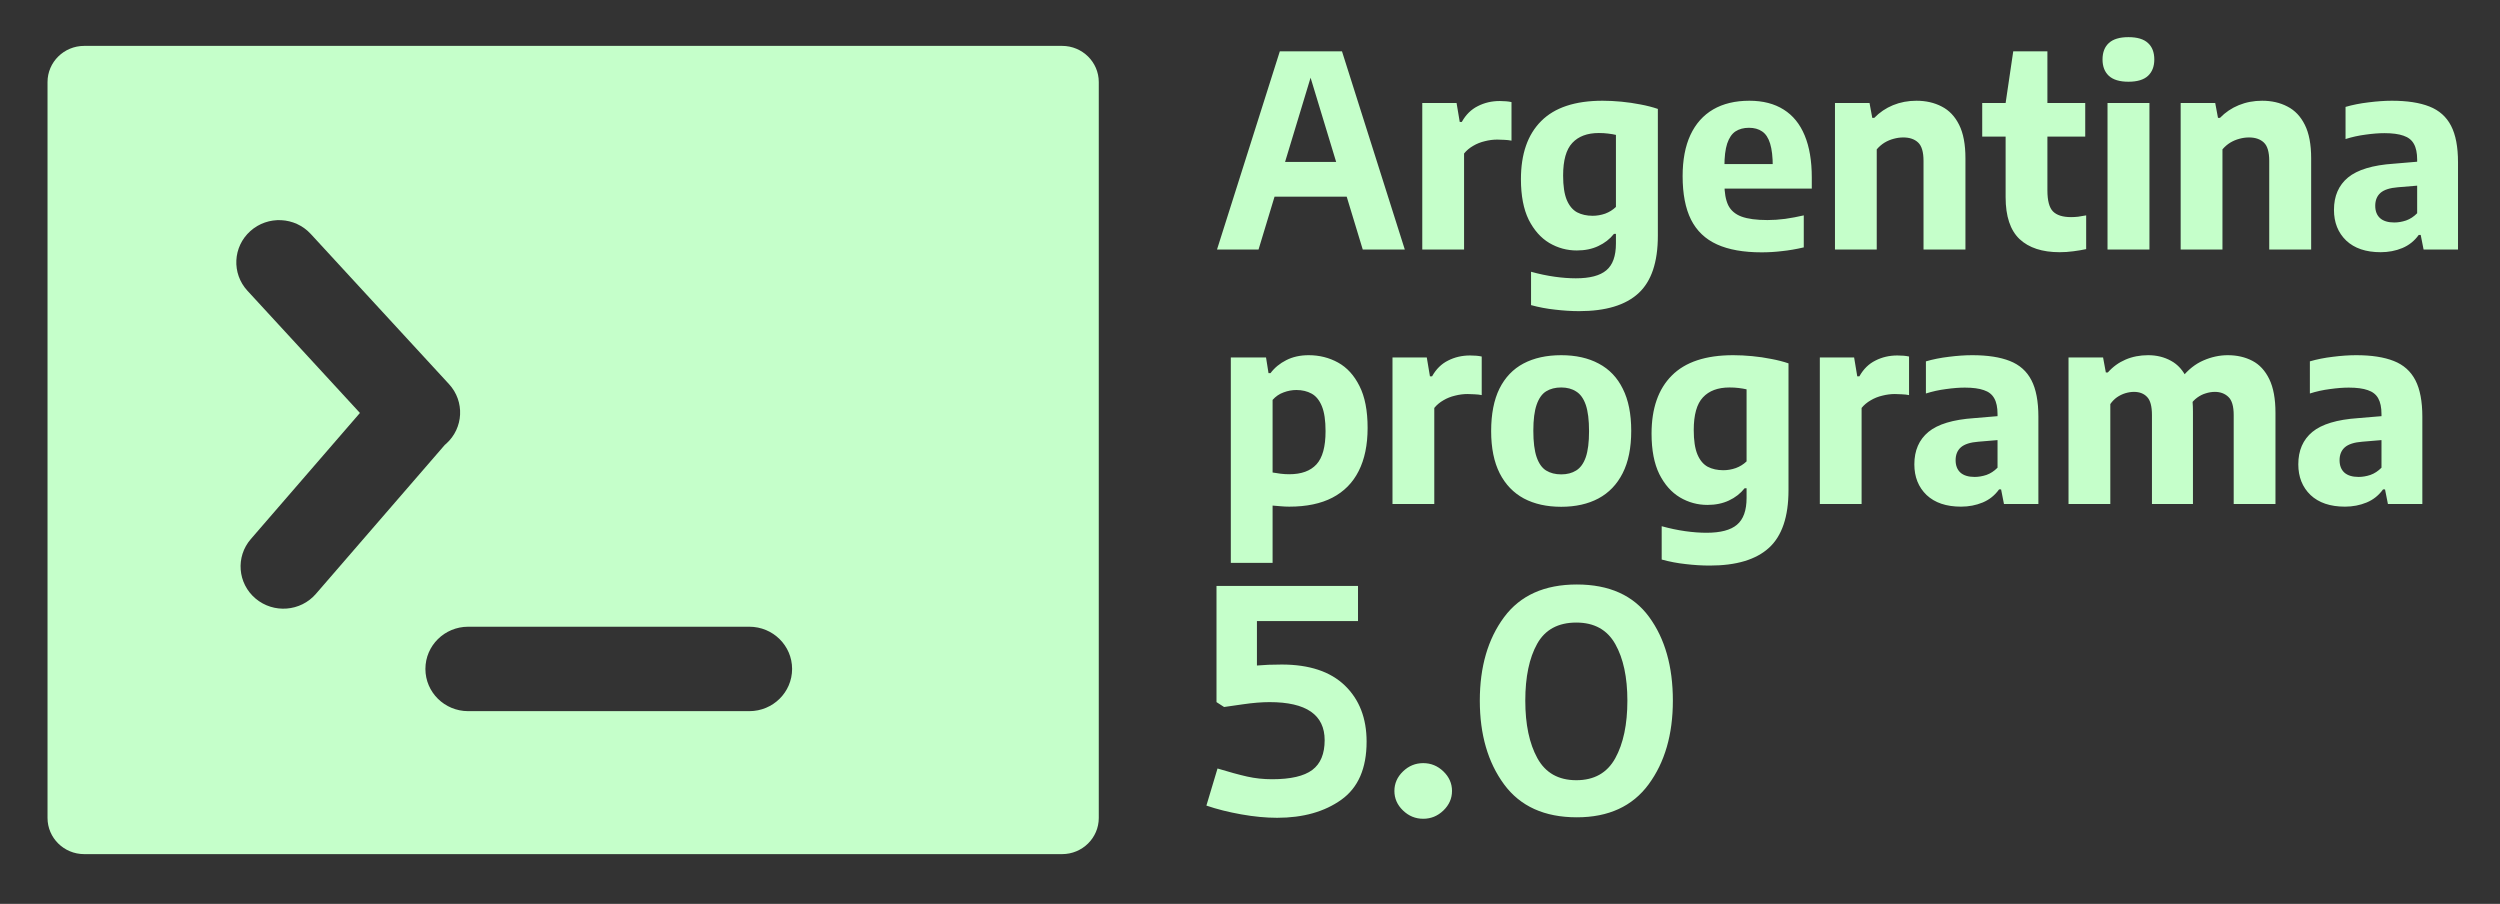 <?xml version="1.0" encoding="utf-8"?>
<svg viewBox="0 0 130 47" width="130" height="47" xmlns="http://www.w3.org/2000/svg" xmlns:bx="https://boxy-svg.com">
  <rect x="0" y="0" width="130" height="47" fill="#333333" stroke="none"/>
  <g transform="matrix(1.133, 0, 0, 1.187, 95.551, 15.67)" id="491309" style="" bx:origin="-0.098 0.811">
    <path style="stroke: none; stroke-width: 0; stroke-dasharray: none; stroke-linecap: butt; stroke-dashoffset: 0; stroke-linejoin: miter; stroke-miterlimit: 4; fill-rule: nonzero; opacity: 1; fill: rgb(197, 255, 202);" transform=" translate(-86.46, -15.47)" d="M 57.981 13.2 L 60.864 4.517 H 63.717 L 66.6 13.2 H 64.67 L 62.173 5.35 H 62.378 L 59.887 13.2 H 57.981 Z M 59.984 10.883 L 60.406 9.363 H 64.169 L 64.585 10.883 H 59.984 Z M 67.402 13.2 V 6.782 H 68.976 L 69.121 7.609 H 69.217 C 69.402 7.292 69.647 7.062 69.953 6.917 C 70.258 6.768 70.594 6.694 70.96 6.694 C 71.061 6.694 71.157 6.698 71.25 6.706 C 71.342 6.713 71.425 6.725 71.497 6.741 V 8.43 C 71.396 8.411 71.288 8.399 71.171 8.395 C 71.058 8.387 70.95 8.384 70.846 8.384 C 70.656 8.384 70.466 8.407 70.273 8.454 C 70.08 8.497 69.9 8.565 69.736 8.659 C 69.571 8.749 69.432 8.861 69.32 8.994 V 13.2 H 67.402 Z M 74.601 15.899 C 74.252 15.899 73.886 15.877 73.504 15.834 C 73.122 15.795 72.752 15.729 72.394 15.635 V 14.174 C 72.764 14.272 73.124 14.344 73.474 14.391 C 73.823 14.438 74.149 14.461 74.451 14.461 C 75.094 14.461 75.56 14.344 75.85 14.109 C 76.144 13.875 76.29 13.484 76.29 12.936 V 12.514 H 76.2 C 76.011 12.741 75.771 12.918 75.482 13.047 C 75.197 13.177 74.867 13.241 74.493 13.241 C 74.043 13.241 73.623 13.132 73.232 12.913 C 72.842 12.69 72.527 12.349 72.285 11.892 C 72.049 11.43 71.93 10.84 71.93 10.12 C 71.93 9.013 72.239 8.164 72.858 7.574 C 73.478 6.979 74.416 6.682 75.675 6.682 C 75.957 6.682 76.246 6.696 76.543 6.723 C 76.845 6.751 77.139 6.792 77.424 6.846 C 77.709 6.897 77.973 6.962 78.214 7.04 V 12.596 C 78.214 13.757 77.917 14.598 77.321 15.118 C 76.726 15.639 75.82 15.899 74.601 15.899 Z M 75.222 11.722 C 75.415 11.722 75.607 11.69 75.796 11.628 C 75.984 11.561 76.15 11.463 76.29 11.334 V 8.178 C 76.186 8.155 76.065 8.135 75.928 8.12 C 75.796 8.104 75.655 8.096 75.506 8.096 C 74.975 8.096 74.569 8.241 74.288 8.53 C 74.006 8.816 73.866 9.293 73.866 9.962 C 73.866 10.415 73.922 10.771 74.034 11.029 C 74.147 11.284 74.304 11.463 74.505 11.569 C 74.71 11.671 74.949 11.722 75.222 11.722 Z M 82.975 13.323 C 82.147 13.323 81.466 13.208 80.931 12.977 C 80.396 12.746 79.998 12.385 79.737 11.892 C 79.479 11.399 79.351 10.763 79.351 9.985 C 79.351 9.277 79.469 8.677 79.707 8.184 C 79.948 7.691 80.296 7.318 80.75 7.064 C 81.208 6.809 81.763 6.682 82.414 6.682 C 83.037 6.682 83.562 6.811 83.989 7.069 C 84.415 7.324 84.736 7.701 84.953 8.202 C 85.171 8.702 85.279 9.316 85.279 10.044 V 10.531 H 80.448 V 9.457 H 83.796 L 83.488 9.569 C 83.488 9.146 83.448 8.81 83.367 8.56 C 83.287 8.309 83.164 8.131 82.999 8.026 C 82.838 7.92 82.638 7.867 82.396 7.867 C 82.151 7.867 81.944 7.92 81.775 8.026 C 81.61 8.131 81.484 8.309 81.395 8.56 C 81.311 8.806 81.269 9.14 81.269 9.563 V 10.314 C 81.269 10.709 81.327 11.024 81.443 11.258 C 81.564 11.489 81.767 11.655 82.053 11.757 C 82.342 11.858 82.74 11.909 83.247 11.909 C 83.504 11.909 83.773 11.892 84.055 11.857 C 84.34 11.818 84.626 11.767 84.911 11.704 V 13.106 C 84.561 13.184 84.228 13.239 83.91 13.27 C 83.597 13.306 83.285 13.323 82.975 13.323 Z M 86.343 13.2 V 6.782 H 87.929 L 88.055 7.433 H 88.146 C 88.391 7.191 88.679 7.005 89.008 6.876 C 89.338 6.747 89.696 6.682 90.082 6.682 C 90.516 6.682 90.902 6.766 91.24 6.934 C 91.581 7.099 91.849 7.367 92.042 7.738 C 92.235 8.106 92.331 8.593 92.331 9.199 V 13.2 H 90.407 V 9.316 C 90.407 8.929 90.325 8.661 90.16 8.513 C 89.995 8.364 89.768 8.29 89.479 8.29 C 89.334 8.29 89.187 8.309 89.038 8.348 C 88.894 8.384 88.753 8.44 88.616 8.518 C 88.484 8.597 88.365 8.694 88.26 8.812 V 13.2 H 86.343 Z M 96.653 13.317 C 95.857 13.317 95.244 13.126 94.814 12.742 C 94.388 12.355 94.175 11.743 94.175 10.906 V 6.782 L 94.525 4.517 H 96.093 V 10.613 C 96.093 11.055 96.177 11.36 96.346 11.528 C 96.519 11.696 96.796 11.78 97.178 11.78 C 97.283 11.78 97.389 11.774 97.498 11.763 C 97.611 11.747 97.735 11.727 97.872 11.704 V 13.182 C 97.699 13.218 97.504 13.249 97.287 13.276 C 97.074 13.304 96.863 13.317 96.653 13.317 Z M 93.101 8.254 V 6.782 H 97.829 V 8.254 H 93.101 Z M 98.852 13.2 V 6.782 H 100.776 V 13.2 H 98.852 Z M 99.811 5.849 C 99.409 5.849 99.109 5.763 98.913 5.591 C 98.72 5.419 98.623 5.18 98.623 4.875 C 98.623 4.562 98.72 4.322 98.913 4.154 C 99.109 3.982 99.409 3.896 99.811 3.896 C 100.217 3.896 100.517 3.982 100.71 4.154 C 100.903 4.322 100.999 4.562 100.999 4.875 C 100.999 5.18 100.903 5.419 100.71 5.591 C 100.517 5.763 100.217 5.849 99.811 5.849 Z M 102.209 13.2 V 6.782 H 103.795 L 103.922 7.433 H 104.012 C 104.258 7.191 104.545 7.005 104.875 6.876 C 105.205 6.747 105.562 6.682 105.948 6.682 C 106.383 6.682 106.769 6.766 107.106 6.934 C 107.448 7.099 107.715 7.367 107.908 7.738 C 108.101 8.106 108.198 8.593 108.198 9.199 V 13.2 H 106.274 V 9.316 C 106.274 8.929 106.192 8.661 106.027 8.513 C 105.862 8.364 105.635 8.29 105.345 8.29 C 105.2 8.29 105.054 8.309 104.905 8.348 C 104.76 8.384 104.62 8.44 104.483 8.518 C 104.35 8.597 104.232 8.694 104.127 8.812 V 13.2 H 102.209 Z M 111.386 13.317 C 110.711 13.317 110.184 13.147 109.806 12.807 C 109.432 12.463 109.245 12.015 109.245 11.463 C 109.245 10.857 109.46 10.384 109.89 10.044 C 110.325 9.704 111.024 9.502 111.989 9.44 L 113.376 9.328 L 113.581 10.361 L 112.182 10.472 C 111.812 10.499 111.545 10.582 111.38 10.718 C 111.219 10.855 111.139 11.043 111.139 11.282 C 111.139 11.516 111.213 11.698 111.362 11.827 C 111.511 11.952 111.728 12.015 112.013 12.015 C 112.19 12.015 112.371 11.986 112.556 11.927 C 112.741 11.864 112.91 11.759 113.063 11.61 V 9.264 C 113.063 8.97 113.013 8.739 112.912 8.571 C 112.815 8.403 112.657 8.284 112.435 8.213 C 112.218 8.139 111.927 8.102 111.561 8.102 C 111.308 8.102 111.02 8.123 110.699 8.166 C 110.377 8.206 110.07 8.27 109.776 8.36 V 6.952 C 110.098 6.862 110.449 6.796 110.831 6.753 C 111.217 6.706 111.575 6.682 111.905 6.682 C 112.604 6.682 113.177 6.766 113.624 6.934 C 114.074 7.103 114.406 7.384 114.619 7.779 C 114.832 8.17 114.938 8.704 114.938 9.381 V 13.2 H 113.358 L 113.226 12.561 H 113.135 C 112.938 12.823 112.687 13.014 112.381 13.136 C 112.076 13.257 111.744 13.317 111.386 13.317 Z M 58.615 26.928 V 17.929 H 60.231 L 60.345 18.615 H 60.436 C 60.625 18.376 60.866 18.187 61.16 18.046 C 61.457 17.901 61.801 17.829 62.191 17.829 C 62.677 17.829 63.126 17.936 63.536 18.151 C 63.946 18.367 64.274 18.709 64.519 19.178 C 64.768 19.644 64.893 20.256 64.893 21.014 C 64.893 21.762 64.756 22.391 64.483 22.904 C 64.213 23.416 63.811 23.805 63.276 24.071 C 62.746 24.333 62.086 24.464 61.298 24.464 C 61.166 24.464 61.033 24.458 60.9 24.446 C 60.772 24.439 60.649 24.429 60.532 24.417 V 26.928 H 58.615 Z M 61.298 23.044 C 61.853 23.044 62.269 22.9 62.547 22.61 C 62.824 22.321 62.963 21.838 62.963 21.161 C 62.963 20.692 62.907 20.326 62.794 20.064 C 62.681 19.802 62.525 19.618 62.324 19.513 C 62.123 19.407 61.889 19.354 61.624 19.354 C 61.427 19.354 61.23 19.389 61.033 19.46 C 60.84 19.526 60.673 19.636 60.532 19.788 V 22.968 C 60.641 22.988 60.764 23.005 60.9 23.021 C 61.037 23.037 61.17 23.044 61.298 23.044 Z M 66.035 24.347 V 17.929 H 67.609 L 67.754 18.756 H 67.851 C 68.036 18.439 68.281 18.208 68.586 18.064 C 68.892 17.915 69.228 17.841 69.594 17.841 C 69.694 17.841 69.791 17.845 69.883 17.852 C 69.976 17.86 70.058 17.872 70.13 17.887 V 19.577 C 70.03 19.558 69.921 19.546 69.805 19.542 C 69.692 19.534 69.584 19.53 69.479 19.53 C 69.29 19.53 69.099 19.554 68.906 19.601 C 68.713 19.644 68.534 19.712 68.369 19.806 C 68.205 19.896 68.066 20.007 67.953 20.14 V 24.347 H 66.035 Z M 73.778 24.47 C 73.118 24.47 72.547 24.349 72.065 24.106 C 71.587 23.86 71.217 23.492 70.955 23.003 C 70.694 22.51 70.563 21.894 70.563 21.155 C 70.563 20.408 70.69 19.788 70.943 19.296 C 71.201 18.803 71.568 18.435 72.047 18.193 C 72.529 17.95 73.106 17.829 73.778 17.829 C 74.449 17.829 75.024 17.952 75.503 18.198 C 75.985 18.441 76.353 18.809 76.606 19.301 C 76.864 19.79 76.992 20.404 76.992 21.143 C 76.992 21.887 76.862 22.505 76.6 22.997 C 76.339 23.49 75.967 23.86 75.485 24.106 C 75.006 24.349 74.437 24.47 73.778 24.47 Z M 73.778 23.05 C 74.047 23.05 74.276 22.994 74.465 22.88 C 74.658 22.767 74.805 22.573 74.906 22.299 C 75.006 22.021 75.056 21.642 75.056 21.161 C 75.056 20.668 75.006 20.283 74.906 20.005 C 74.805 19.728 74.658 19.532 74.465 19.419 C 74.276 19.301 74.047 19.243 73.778 19.243 C 73.508 19.243 73.277 19.299 73.084 19.413 C 72.895 19.526 72.751 19.722 72.65 20 C 72.55 20.273 72.499 20.653 72.499 21.138 C 72.499 21.63 72.55 22.016 72.65 22.293 C 72.751 22.571 72.895 22.767 73.084 22.88 C 73.277 22.994 73.508 23.05 73.778 23.05 Z M 80.597 27.045 C 80.247 27.045 79.881 27.024 79.499 26.981 C 79.117 26.942 78.748 26.875 78.39 26.781 V 25.321 C 78.76 25.418 79.119 25.491 79.469 25.538 C 79.819 25.585 80.145 25.608 80.446 25.608 C 81.089 25.608 81.556 25.491 81.845 25.256 C 82.139 25.021 82.286 24.63 82.286 24.083 V 23.66 H 82.195 C 82.006 23.887 81.767 24.065 81.478 24.194 C 81.192 24.323 80.862 24.388 80.488 24.388 C 80.038 24.388 79.618 24.278 79.228 24.059 C 78.838 23.836 78.522 23.496 78.281 23.038 C 78.044 22.577 77.925 21.986 77.925 21.267 C 77.925 20.16 78.235 19.311 78.854 18.721 C 79.473 18.126 80.412 17.829 81.671 17.829 C 81.952 17.829 82.241 17.843 82.539 17.87 C 82.841 17.897 83.134 17.938 83.419 17.993 C 83.705 18.044 83.968 18.108 84.21 18.187 V 23.742 C 84.21 24.904 83.912 25.745 83.317 26.265 C 82.722 26.785 81.815 27.045 80.597 27.045 Z M 81.218 22.868 C 81.411 22.868 81.602 22.837 81.791 22.774 C 81.98 22.708 82.145 22.61 82.286 22.481 V 19.325 C 82.181 19.301 82.06 19.282 81.924 19.266 C 81.791 19.25 81.65 19.243 81.502 19.243 C 80.971 19.243 80.565 19.387 80.283 19.677 C 80.002 19.962 79.861 20.439 79.861 21.108 C 79.861 21.562 79.918 21.918 80.03 22.176 C 80.143 22.43 80.299 22.61 80.501 22.716 C 80.706 22.817 80.945 22.868 81.218 22.868 Z M 85.648 24.347 V 17.929 H 87.222 L 87.366 18.756 H 87.463 C 87.648 18.439 87.893 18.208 88.199 18.064 C 88.504 17.915 88.84 17.841 89.206 17.841 C 89.307 17.841 89.403 17.845 89.495 17.852 C 89.588 17.86 89.67 17.872 89.743 17.887 V 19.577 C 89.642 19.558 89.534 19.546 89.417 19.542 C 89.305 19.534 89.196 19.53 89.091 19.53 C 88.903 19.53 88.711 19.554 88.518 19.601 C 88.325 19.644 88.147 19.712 87.982 19.806 C 87.817 19.896 87.678 20.007 87.565 20.14 V 24.347 H 85.648 Z M 92.127 24.464 C 91.452 24.464 90.925 24.294 90.547 23.954 C 90.173 23.61 89.986 23.162 89.986 22.61 C 89.986 22.004 90.202 21.531 90.632 21.19 C 91.066 20.85 91.765 20.649 92.73 20.586 L 94.117 20.475 L 94.323 21.507 L 92.923 21.619 C 92.554 21.646 92.286 21.728 92.121 21.865 C 91.96 22.002 91.88 22.19 91.88 22.428 C 91.88 22.663 91.954 22.845 92.103 22.974 C 92.252 23.099 92.469 23.162 92.754 23.162 C 92.931 23.162 93.112 23.132 93.297 23.074 C 93.482 23.011 93.651 22.905 93.804 22.757 V 20.41 C 93.804 20.117 93.754 19.886 93.653 19.718 C 93.557 19.55 93.398 19.43 93.177 19.36 C 92.96 19.286 92.668 19.249 92.302 19.249 C 92.049 19.249 91.761 19.27 91.44 19.313 C 91.118 19.352 90.811 19.417 90.517 19.507 V 18.099 C 90.839 18.009 91.191 17.942 91.572 17.899 C 91.958 17.852 92.316 17.829 92.646 17.829 C 93.346 17.829 93.918 17.913 94.365 18.081 C 94.815 18.249 95.147 18.531 95.36 18.926 C 95.573 19.317 95.679 19.851 95.679 20.527 V 24.347 H 94.099 L 93.967 23.707 H 93.876 C 93.679 23.969 93.428 24.161 93.122 24.282 C 92.817 24.403 92.485 24.464 92.127 24.464 Z M 97.062 24.347 V 17.929 H 98.648 L 98.775 18.586 H 98.865 C 99.098 18.335 99.37 18.148 99.679 18.022 C 99.993 17.893 100.339 17.829 100.716 17.829 C 101.106 17.829 101.456 17.911 101.766 18.075 C 102.079 18.236 102.325 18.498 102.502 18.861 C 102.683 19.221 102.773 19.698 102.773 20.293 V 24.347 H 100.891 V 20.451 C 100.891 20.068 100.817 19.804 100.668 19.659 C 100.523 19.511 100.322 19.436 100.065 19.436 C 99.936 19.436 99.804 19.456 99.667 19.495 C 99.534 19.534 99.408 19.593 99.287 19.671 C 99.171 19.749 99.068 19.849 98.98 19.97 V 24.347 H 97.062 Z M 104.643 24.347 V 20.451 C 104.643 20.068 104.562 19.804 104.401 19.659 C 104.241 19.511 104.033 19.436 103.78 19.436 C 103.639 19.436 103.499 19.458 103.358 19.501 C 103.221 19.54 103.091 19.602 102.966 19.689 C 102.841 19.775 102.733 19.886 102.64 20.023 L 102.26 18.809 C 102.554 18.46 102.886 18.21 103.256 18.058 C 103.625 17.905 103.997 17.829 104.371 17.829 C 104.793 17.829 105.169 17.911 105.499 18.075 C 105.829 18.239 106.088 18.507 106.277 18.879 C 106.466 19.25 106.56 19.741 106.56 20.352 V 24.347 H 104.643 Z M 109.749 24.464 C 109.074 24.464 108.547 24.294 108.169 23.954 C 107.795 23.61 107.608 23.162 107.608 22.61 C 107.608 22.004 107.823 21.531 108.253 21.19 C 108.688 20.85 109.387 20.649 110.352 20.586 L 111.739 20.475 L 111.944 21.507 L 110.545 21.619 C 110.175 21.646 109.908 21.728 109.743 21.865 C 109.582 22.002 109.502 22.19 109.502 22.428 C 109.502 22.663 109.576 22.845 109.725 22.974 C 109.874 23.099 110.091 23.162 110.376 23.162 C 110.553 23.162 110.734 23.132 110.919 23.074 C 111.104 23.011 111.273 22.905 111.426 22.757 V 20.41 C 111.426 20.117 111.375 19.886 111.275 19.718 C 111.178 19.55 111.019 19.43 110.798 19.36 C 110.581 19.286 110.29 19.249 109.924 19.249 C 109.671 19.249 109.383 19.27 109.061 19.313 C 108.74 19.352 108.432 19.417 108.139 19.507 V 18.099 C 108.46 18.009 108.812 17.942 109.194 17.899 C 109.58 17.852 109.938 17.829 110.268 17.829 C 110.967 17.829 111.54 17.913 111.986 18.081 C 112.437 18.249 112.768 18.531 112.982 18.926 C 113.194 19.317 113.301 19.851 113.301 20.527 V 24.347 H 111.721 L 111.588 23.707 H 111.498 C 111.301 23.969 111.05 24.161 110.744 24.282 C 110.438 24.403 110.107 24.464 109.749 24.464 Z" stroke-linecap="round"/>
  </g>
  <g transform="matrix(1.133, 0, 0, 1.462, 29.804, 29.189)" id="818687" bx:origin="0.986 0.514">
    <path style="stroke: none; stroke-width: 0; stroke-dasharray: none; stroke-linecap: butt; stroke-dashoffset: 0; stroke-linejoin: miter; stroke-miterlimit: 4; fill-rule: evenodd; opacity: 1; fill: rgb(197, 255, 202);" d="M -22.441 -18.333 L 22.441 -18.333 C 23.37 -18.333 24.124 -17.757 24.124 -17.046 L 24.124 9.127 C 24.124 9.838 23.37 10.414 22.441 10.414 L -22.441 10.414 C -23.37 10.414 -24.124 9.838 -24.124 9.127 L -24.124 -17.046 C -24.124 -17.757 -23.37 -18.333 -22.441 -18.333 Z M -4.818 2.326 L 8.085 2.326 C 9.17 2.326 10.049 2.998 10.049 3.827 C 10.049 4.657 9.17 5.329 8.085 5.329 L -4.818 5.329 C -5.902 5.329 -6.781 4.657 -6.781 3.827 C -6.781 2.998 -5.902 2.326 -4.818 2.326 Z M -9.786 -5.277 L -14.793 -0.792 C -15.498 -0.162 -15.4 0.786 -14.575 1.325 C -13.75 1.863 -12.511 1.789 -11.807 1.158 L -5.891 -4.141 C -5.87 -4.154 -5.85 -4.167 -5.83 -4.181 C -5.028 -4.739 -4.968 -5.689 -5.697 -6.302 L -12.043 -11.644 C -12.772 -12.258 -14.014 -12.303 -14.816 -11.746 C -15.619 -11.188 -15.679 -10.238 -14.949 -9.624 L -9.786 -5.277 Z" stroke-linecap="round"/>
  </g>
  <g transform="matrix(0.146, 0, 0, 0.141, 62.207, 35.918)" style="" id="645403" bx:origin="-0.263 -0.562">
    <path font-family="Cambay" font-size="144" font-style="normal" font-weight="bold" style="stroke: none; stroke-width: 1; stroke-dasharray: none; stroke-linecap: butt; stroke-dashoffset: 0; stroke-linejoin: miter; stroke-miterlimit: 4; fill-rule: nonzero; opacity: 1; white-space: pre; fill: rgb(197, 255, 202);" d="M26.10 4.20Q21.96 4.20 16.56 5.01Q11.16 5.82 9.90 6.00L9.90 6.00L7.20 4.20L7.20-38.64L57.60-38.64L57.60-25.68L21.60-25.68L21.60-9.30Q25.38-9.66 30.42-9.66L30.42-9.66Q45.18-9.66 52.92-1.92Q60.66 5.82 60.66 18.78L60.66 18.78Q60.66 33.54 51.66 40.20Q42.66 46.86 28.80 46.86L28.80 46.86Q22.86 46.86 16.02 45.60Q9.18 44.34 3.60 42.36L3.60 42.36L7.56 28.68Q13.86 30.66 18.09 31.65Q22.32 32.64 27 32.64L27 32.64Q36.90 32.64 41.31 29.22Q45.72 25.80 45.72 18.24L45.72 18.24Q45.72 4.20 26.10 4.20L26.10 4.20ZM80.82 47.22Q76.68 47.22 73.62 44.16Q70.56 41.10 70.56 36.96L70.56 36.96Q70.56 32.82 73.62 29.76Q76.68 26.70 80.82 26.70L80.82 26.70Q84.96 26.70 88.02 29.76Q91.08 32.82 91.08 36.96L91.08 36.96Q91.08 41.10 88.02 44.16Q84.96 47.22 80.82 47.22L80.82 47.22ZM135.54-39.18Q152.82-39.18 161.28-27.21Q169.74-15.24 169.74 3.66L169.74 3.66Q169.74 22.38 161.10 34.53Q152.46 46.68 135.54 46.68L135.54 46.68Q118.26 46.68 109.62 34.53Q100.98 22.38 100.98 3.66L100.98 3.66Q100.98-15.06 109.62-27.12Q118.26-39.18 135.54-39.18L135.54-39.18ZM135.36 33.00Q144.90 33.00 149.22 24.90Q153.54 16.80 153.54 3.66L153.54 3.66Q153.54-9.30 149.22-17.22Q144.90-25.14 135.36-25.14L135.36-25.14Q125.64-25.14 121.41-17.31Q117.18-9.48 117.18 3.66L117.18 3.66Q117.18 16.80 121.50 24.90Q125.82 33.00 135.36 33.00L135.36 33.00Z"/>
  </g>
</svg>